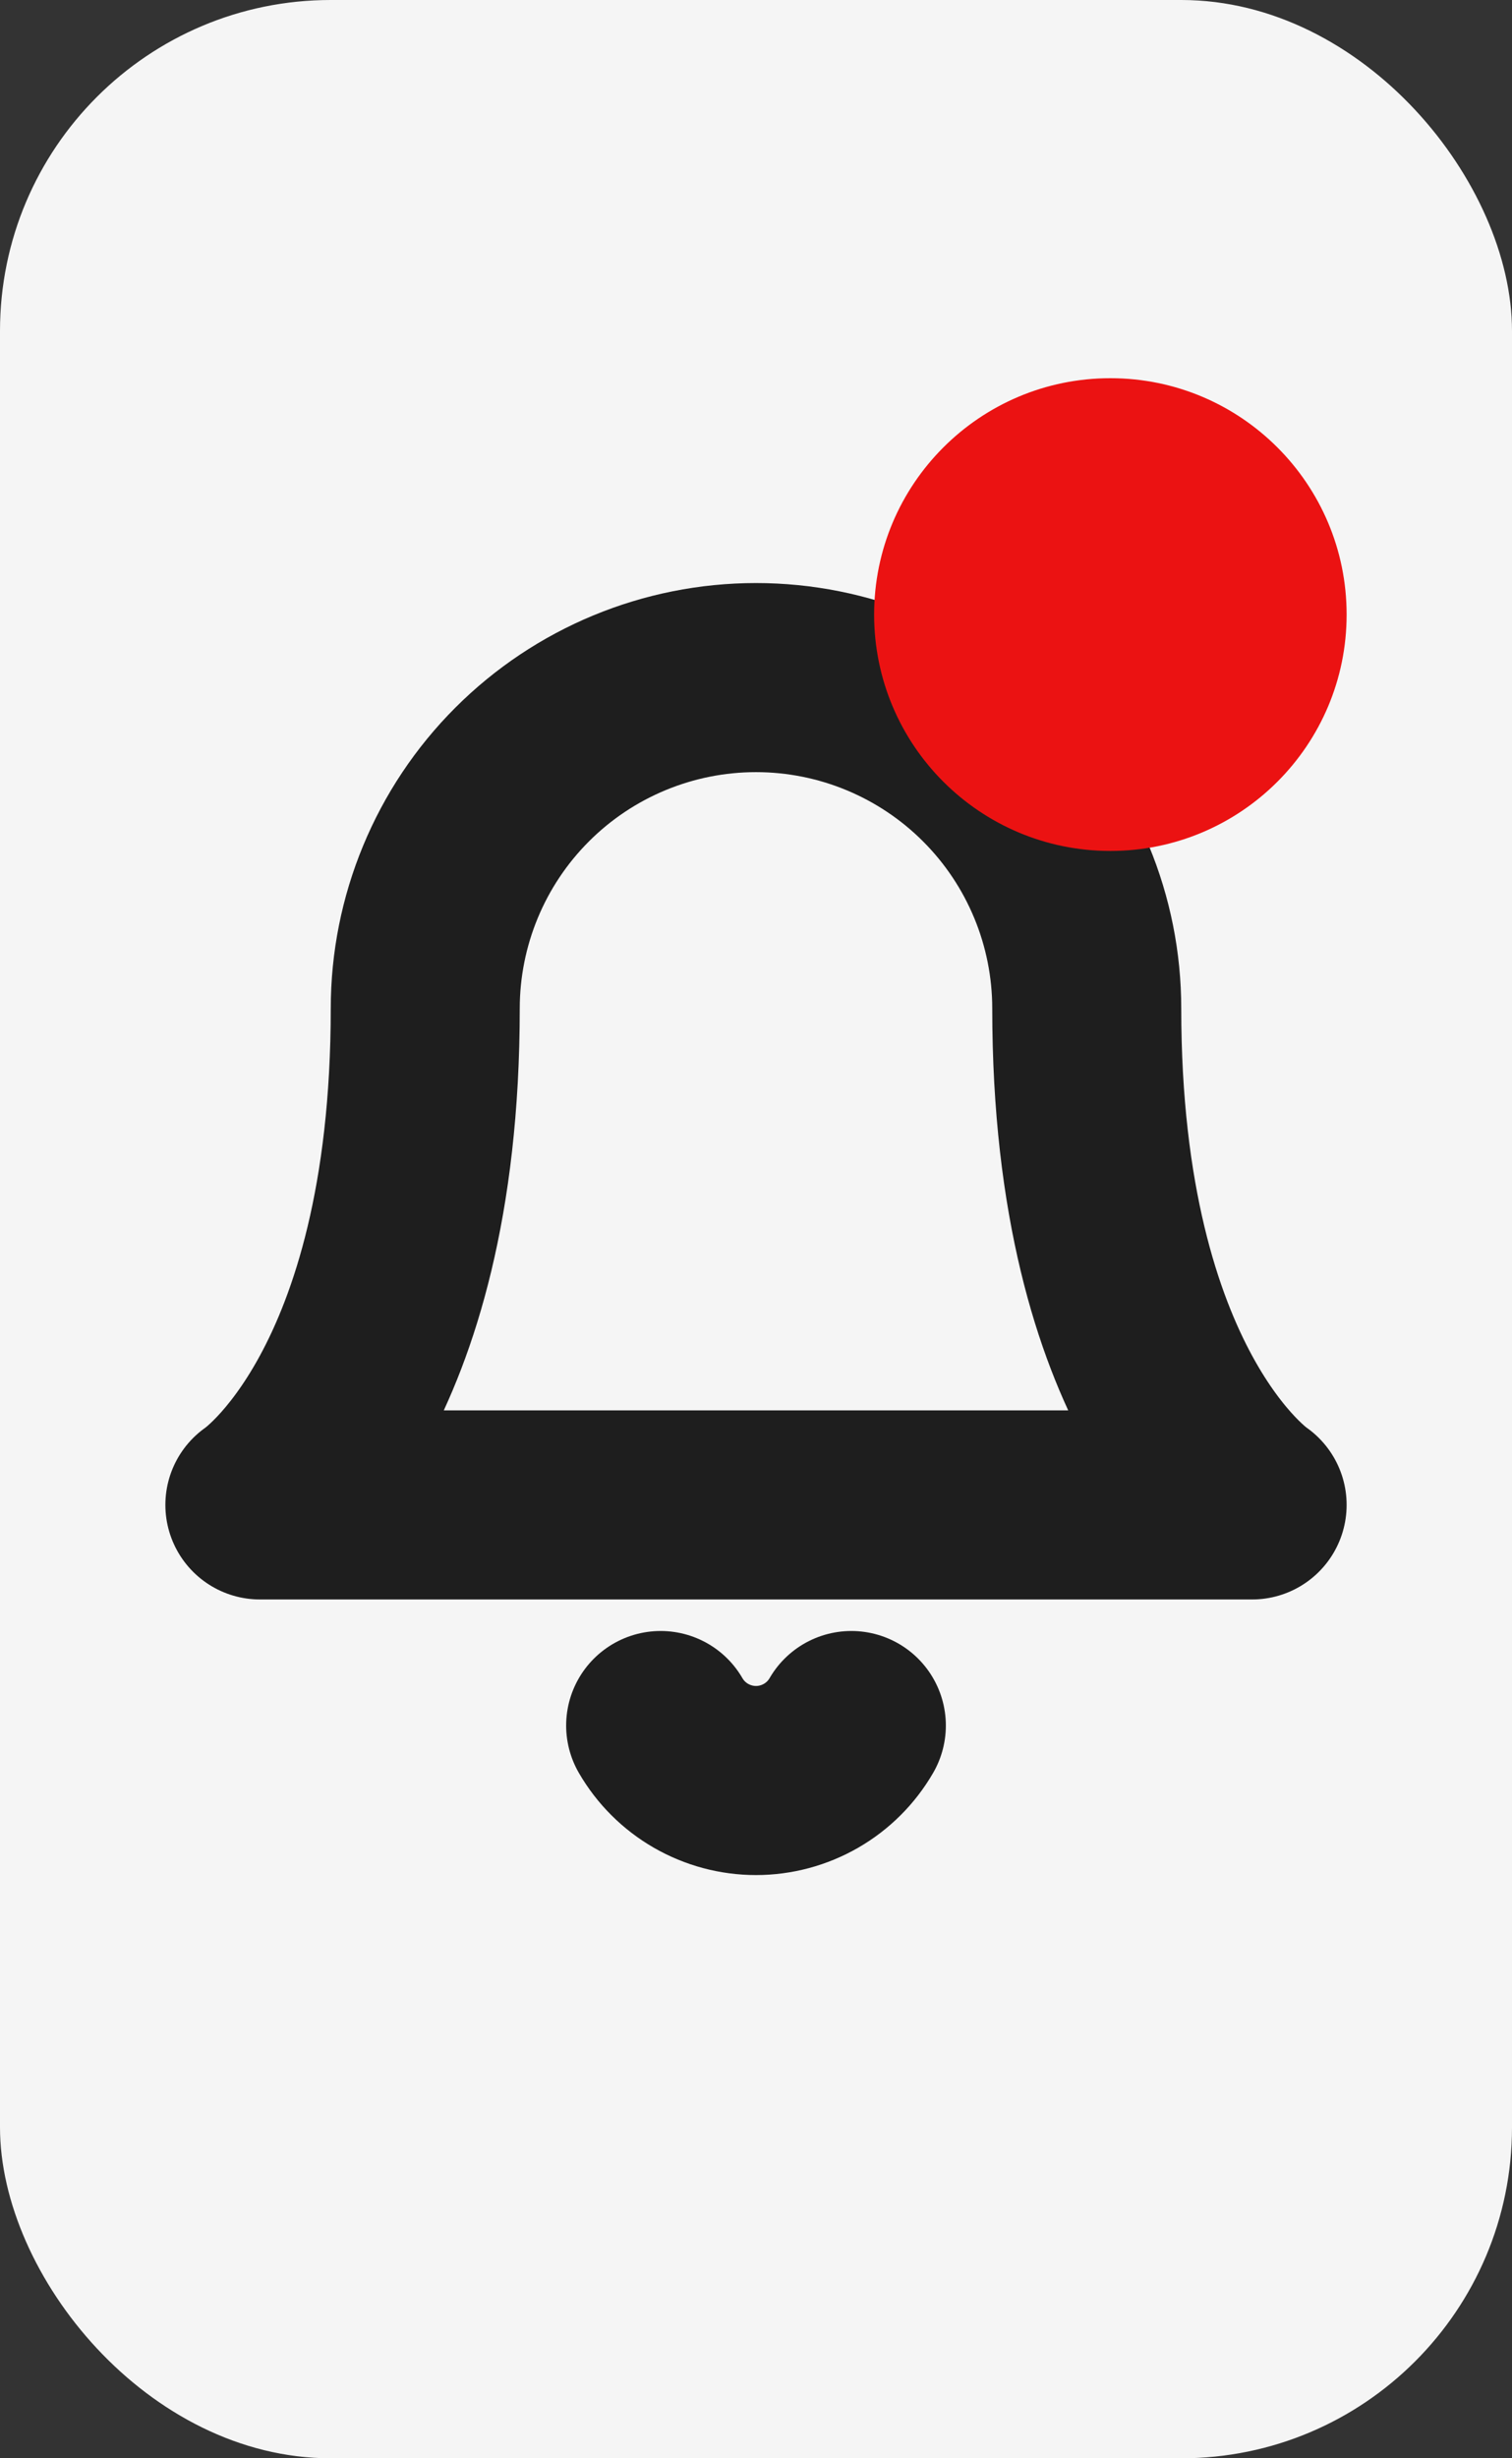 <svg width="32" height="52" viewBox="0 0 32 52" fill="none" xmlns="http://www.w3.org/2000/svg">
<rect x="0" y="0" width="32" height="52" fill="#333333" stroke="none"/>
<rect width="32" height="52" rx="7" fill="white" fill-opacity="0.95"/>
<path d="M18.018 36.5C17.813 36.854 17.519 37.147 17.165 37.351C16.81 37.555 16.409 37.663 16 37.663C15.591 37.663 15.19 37.555 14.835 37.351C14.481 37.147 14.187 36.854 13.982 36.5M23 21.333C23 19.477 22.262 17.696 20.95 16.384C19.637 15.071 17.857 14.333 16 14.333C14.143 14.333 12.363 15.071 11.05 16.384C9.738 17.696 9 19.477 9 21.333C9 29.5 5.5 31.833 5.5 31.833H26.5C26.5 31.833 23 29.5 23 21.333Z" stroke="#1E1E1E" stroke-width="4" stroke-linecap="round" stroke-linejoin="round"/>
<path d="M28.5 13C28.5 15.761 26.261 18 23.5 18C20.739 18 18.5 15.761 18.5 13C18.5 10.239 20.739 8 23.5 8C26.261 8 28.5 10.239 28.5 13Z" fill="#EB1212"/>
</svg>
